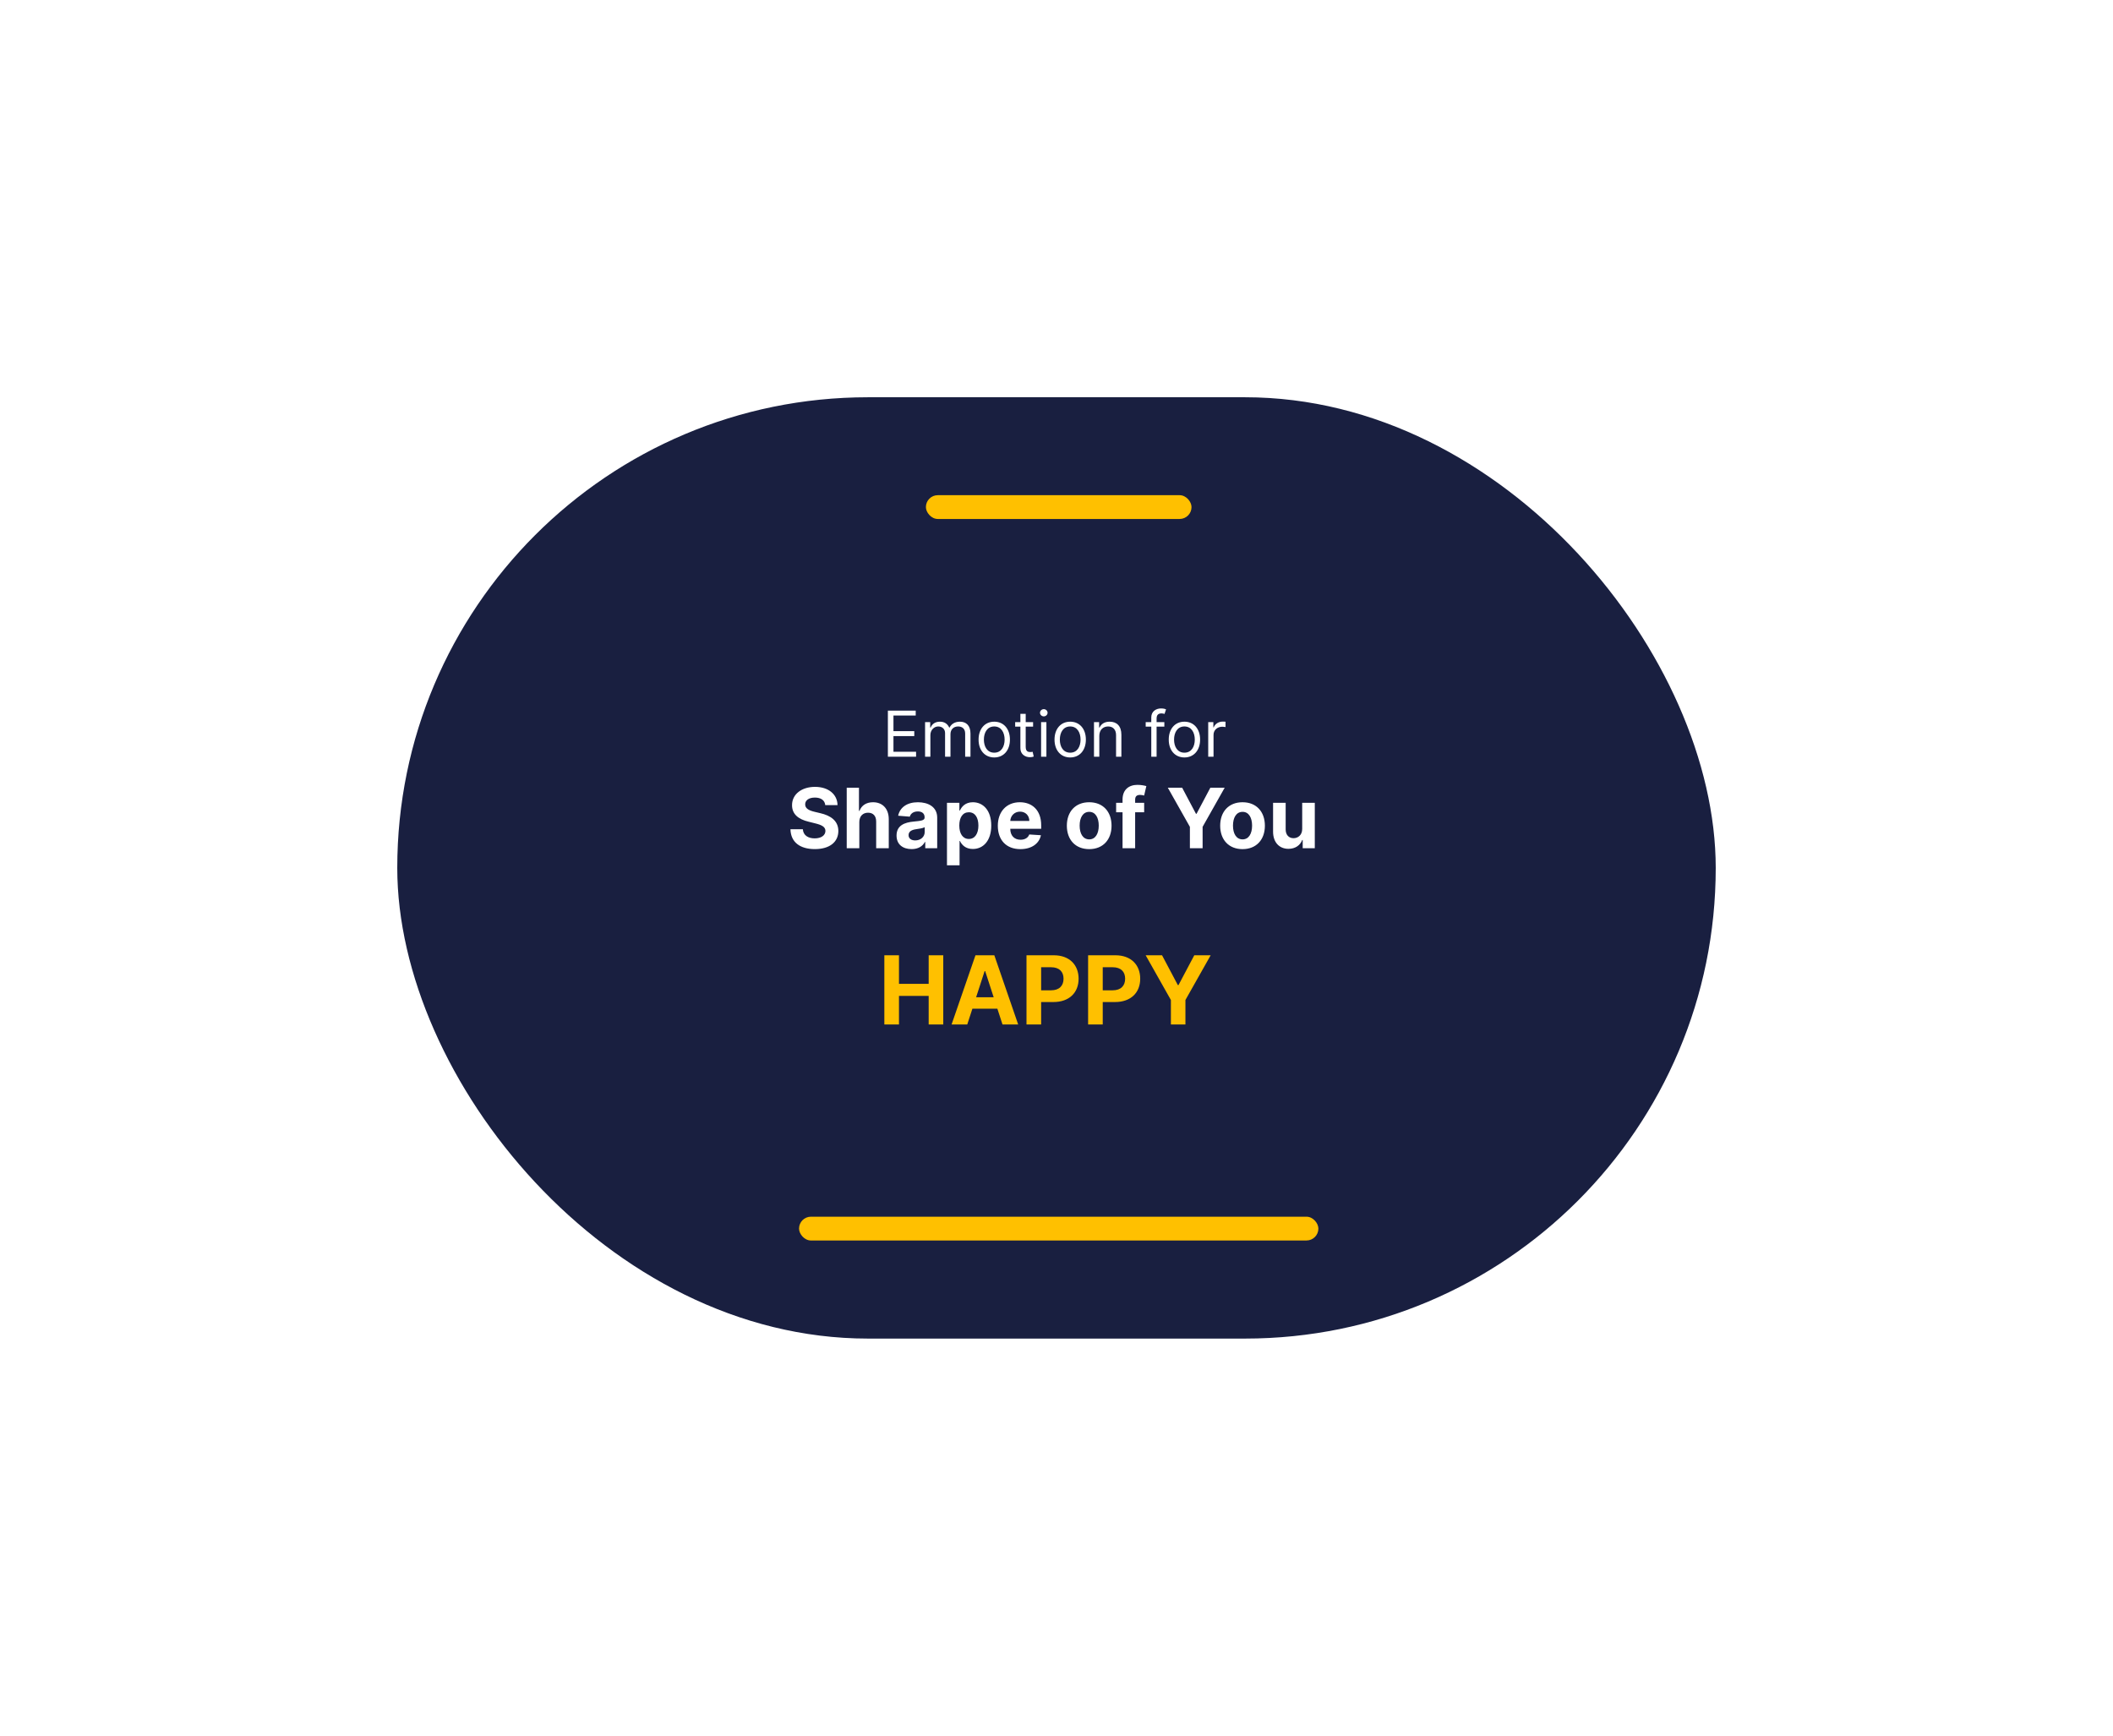 <svg width="734" height="603" viewBox="0 0 734 603" fill="none" xmlns="http://www.w3.org/2000/svg">
<g filter="url(#filter0_f_65_87)">
<rect x="138" y="138" width="458" height="327" rx="163.5" fill="#191F40"/>
</g>
<path d="M308.425 262.875H318.221V261.154H310.365V255.708H317.595V253.986H310.365V248.571H318.096V246.85H308.425V262.875ZM321.344 262.875H323.19V255.363C323.19 253.603 324.473 252.359 325.913 252.359C327.314 252.359 328.292 253.274 328.292 254.643V262.875H330.17V255.05C330.17 253.501 331.14 252.359 332.83 252.359C334.145 252.359 335.272 253.055 335.272 254.831V262.875H337.118V254.831C337.118 252.006 335.6 250.7 333.456 250.7C331.735 250.7 330.475 251.49 329.857 252.734H329.732C329.137 251.451 328.088 250.7 326.508 250.7C324.943 250.7 323.785 251.451 323.284 252.734H323.128V250.856H321.344V262.875ZM345.377 263.125C348.632 263.125 350.823 260.653 350.823 256.928C350.823 253.172 348.632 250.7 345.377 250.7C342.122 250.7 339.931 253.172 339.931 256.928C339.931 260.653 342.122 263.125 345.377 263.125ZM345.377 261.467C342.905 261.467 341.778 259.338 341.778 256.928C341.778 254.518 342.905 252.359 345.377 252.359C347.85 252.359 348.977 254.518 348.977 256.928C348.977 259.338 347.85 261.467 345.377 261.467ZM358.869 250.856H356.302V247.977H354.456V250.856H352.641V252.421H354.456V259.933C354.456 262.03 356.146 263.031 357.711 263.031C358.4 263.031 358.838 262.906 359.088 262.812L358.713 261.154C358.556 261.185 358.306 261.247 357.899 261.247C357.085 261.247 356.302 260.997 356.302 259.432V252.421H358.869V250.856ZM361.647 262.875H363.493V250.856H361.647V262.875ZM362.586 248.853C363.306 248.853 363.9 248.29 363.9 247.601C363.9 246.913 363.306 246.349 362.586 246.349C361.866 246.349 361.271 246.913 361.271 247.601C361.271 248.29 361.866 248.853 362.586 248.853ZM371.758 263.125C375.013 263.125 377.204 260.653 377.204 256.928C377.204 253.172 375.013 250.7 371.758 250.7C368.503 250.7 366.312 253.172 366.312 256.928C366.312 260.653 368.503 263.125 371.758 263.125ZM371.758 261.467C369.286 261.467 368.159 259.338 368.159 256.928C368.159 254.518 369.286 252.359 371.758 252.359C374.231 252.359 375.358 254.518 375.358 256.928C375.358 259.338 374.231 261.467 371.758 261.467ZM381.87 255.645C381.87 253.548 383.169 252.359 384.937 252.359C386.651 252.359 387.691 253.477 387.691 255.363V262.875H389.538V255.238C389.538 252.171 387.903 250.7 385.469 250.7C383.654 250.7 382.527 251.513 381.964 252.734H381.807V250.856H380.023V262.875H381.87V255.645ZM404.462 250.856H401.77V249.636C401.77 248.446 402.271 247.82 403.491 247.82C404.024 247.82 404.337 247.945 404.524 248.008L405.056 246.412C404.775 246.287 404.211 246.099 403.304 246.099C401.582 246.099 399.923 247.132 399.923 249.197V250.856H397.983V252.421H399.923V262.875H401.77V252.421H404.462V250.856ZM411.438 263.125C414.693 263.125 416.884 260.653 416.884 256.928C416.884 253.172 414.693 250.7 411.438 250.7C408.182 250.7 405.992 253.172 405.992 256.928C405.992 260.653 408.182 263.125 411.438 263.125ZM411.438 261.467C408.965 261.467 407.838 259.338 407.838 256.928C407.838 254.518 408.965 252.359 411.438 252.359C413.91 252.359 415.037 254.518 415.037 256.928C415.037 259.338 413.91 261.467 411.438 261.467ZM419.702 262.875H421.549V255.269C421.549 253.642 422.832 252.452 424.585 252.452C425.078 252.452 425.587 252.546 425.712 252.578V250.7C425.501 250.684 425.015 250.668 424.742 250.668C423.302 250.668 422.05 251.482 421.612 252.672H421.486V250.856H419.702V262.875Z" fill="white"/>
<path d="M286.671 279.68H290.933C290.871 275.931 287.79 273.343 283.107 273.343C278.496 273.343 275.117 275.89 275.137 279.711C275.127 282.812 277.315 284.589 280.868 285.441L283.158 286.016C285.448 286.571 286.722 287.228 286.732 288.645C286.722 290.186 285.264 291.233 283.004 291.233C280.693 291.233 279.03 290.165 278.886 288.06H274.583C274.696 292.61 277.951 294.961 283.056 294.961C288.191 294.961 291.21 292.507 291.22 288.656C291.21 285.154 288.571 283.295 284.914 282.473L283.025 282.021C281.197 281.6 279.666 280.922 279.697 279.413C279.697 278.057 280.899 277.061 283.076 277.061C285.202 277.061 286.506 278.026 286.671 279.68ZM298.504 285.544C298.514 283.51 299.757 282.319 301.544 282.319C303.321 282.319 304.368 283.459 304.358 285.4V294.664H308.733V284.62C308.743 280.922 306.566 278.684 303.28 278.684C300.887 278.684 299.285 279.813 298.566 281.672H298.381V273.631H294.129V294.664H298.504V285.544ZM316.674 294.961C319.006 294.961 320.515 293.945 321.286 292.476H321.409V294.664H325.558V284.024C325.558 280.265 322.374 278.684 318.862 278.684C315.082 278.684 312.597 280.491 311.991 283.367L316.038 283.695C316.335 282.648 317.27 281.877 318.841 281.877C320.33 281.877 321.183 282.627 321.183 283.921V283.983C321.183 285 320.104 285.133 317.362 285.4C314.24 285.688 311.437 286.735 311.437 290.258C311.437 293.38 313.665 294.961 316.674 294.961ZM317.927 291.942C316.582 291.942 315.616 291.316 315.616 290.114C315.616 288.882 316.633 288.276 318.174 288.06C319.129 287.926 320.69 287.701 321.214 287.351V289.025C321.214 290.679 319.848 291.942 317.927 291.942ZM328.952 300.579H333.327V292.137H333.461C334.066 293.452 335.391 294.92 337.938 294.92C341.533 294.92 344.336 292.076 344.336 286.797C344.336 281.374 341.409 278.684 337.949 278.684C335.309 278.684 334.046 280.255 333.461 281.539H333.265V278.889H328.952V300.579ZM333.235 286.776C333.235 283.962 334.426 282.165 336.552 282.165C338.719 282.165 339.869 284.044 339.869 286.776C339.869 289.529 338.698 291.439 336.552 291.439C334.446 291.439 333.235 289.59 333.235 286.776ZM354.442 294.972C358.345 294.972 360.974 293.072 361.59 290.145L357.544 289.878C357.102 291.079 355.972 291.706 354.514 291.706C352.326 291.706 350.94 290.258 350.94 287.906V287.896H361.682V286.694C361.682 281.333 358.437 278.684 354.267 278.684C349.625 278.684 346.616 281.98 346.616 286.848C346.616 291.85 349.584 294.972 354.442 294.972ZM350.94 285.184C351.032 283.387 352.398 281.949 354.339 281.949C356.239 281.949 357.554 283.305 357.564 285.184H350.94ZM378.358 294.972C383.144 294.972 386.122 291.696 386.122 286.838C386.122 281.949 383.144 278.684 378.358 278.684C373.572 278.684 370.594 281.949 370.594 286.838C370.594 291.696 373.572 294.972 378.358 294.972ZM378.379 291.583C376.171 291.583 375.041 289.559 375.041 286.807C375.041 284.055 376.171 282.021 378.379 282.021C380.546 282.021 381.675 284.055 381.675 286.807C381.675 289.559 380.546 291.583 378.379 291.583ZM397.45 278.889H394.318V277.831C394.318 276.763 394.749 276.137 396.033 276.137C396.557 276.137 397.091 276.25 397.44 276.363L398.21 273.076C397.666 272.912 396.464 272.645 395.119 272.645C392.151 272.645 389.943 274.319 389.943 277.749V278.889H387.714V282.175H389.943V294.664H394.318V282.175H397.45V278.889ZM405.666 273.631L413.338 287.228V294.664H417.754V287.228L425.425 273.631H420.445L415.648 282.689H415.443L410.647 273.631H405.666ZM431.623 294.972C436.409 294.972 439.387 291.696 439.387 286.838C439.387 281.949 436.409 278.684 431.623 278.684C426.838 278.684 423.859 281.949 423.859 286.838C423.859 291.696 426.838 294.972 431.623 294.972ZM431.644 291.583C429.436 291.583 428.306 289.559 428.306 286.807C428.306 284.055 429.436 282.021 431.644 282.021C433.811 282.021 434.941 284.055 434.941 286.807C434.941 289.559 433.811 291.583 431.644 291.583ZM452.348 287.947C452.358 290.063 450.91 291.172 449.339 291.172C447.686 291.172 446.618 290.011 446.607 288.152V278.889H442.232V288.933C442.243 292.62 444.399 294.869 447.573 294.869C449.945 294.869 451.65 293.647 452.358 291.798H452.523V294.664H456.723V278.889H452.348V287.947Z" fill="white"/>
<path d="M307.197 355.881H312.279V345.952H322.596V355.881H327.666V331.844H322.596V341.762H312.279V331.844H307.197V355.881ZM335.999 355.881L337.784 350.4H346.457L348.241 355.881H353.687L345.401 331.844H338.852L330.553 355.881H335.999ZM339.075 346.433L342.032 337.337H342.22L345.178 346.433H339.075ZM356.58 355.881H361.663V348.088H365.935C371.463 348.088 374.679 344.79 374.679 339.989C374.679 335.212 371.522 331.844 366.064 331.844H356.58V355.881ZM361.663 344.015V335.999H365.09C368.024 335.999 369.444 337.595 369.444 339.989C369.444 342.372 368.024 344.015 365.113 344.015H361.663ZM377.98 355.881H383.062V348.088H387.335C392.863 348.088 396.079 344.79 396.079 339.989C396.079 335.212 392.921 331.844 387.464 331.844H377.98V355.881ZM383.062 344.015V335.999H386.49C389.424 335.999 390.844 337.595 390.844 339.989C390.844 342.372 389.424 344.015 386.513 344.015H383.062ZM397.971 331.844L406.739 347.384V355.881H411.786V347.384L420.554 331.844H414.861L409.38 342.196H409.145L403.664 331.844H397.971Z" fill="#FFC000"/>
<rect x="277.564" y="422.659" width="180.407" height="8.263" rx="4.131" fill="#FFC000"/>
<rect x="321.633" y="172.017" width="92.269" height="8.263" rx="4.131" fill="#FFC000"/>
<defs>
<filter id="filter0_f_65_87" x="0.285" y="0.285" width="733.431" height="602.431" filterUnits="userSpaceOnUse" color-interpolation-filters="sRGB">
<feFlood flood-opacity="0" result="BackgroundImageFix"/>
<feBlend mode="normal" in="SourceGraphic" in2="BackgroundImageFix" result="shape"/>
<feGaussianBlur stdDeviation="68.858" result="effect1_foregroundBlur_65_87"/>
</filter>
</defs>
</svg>
